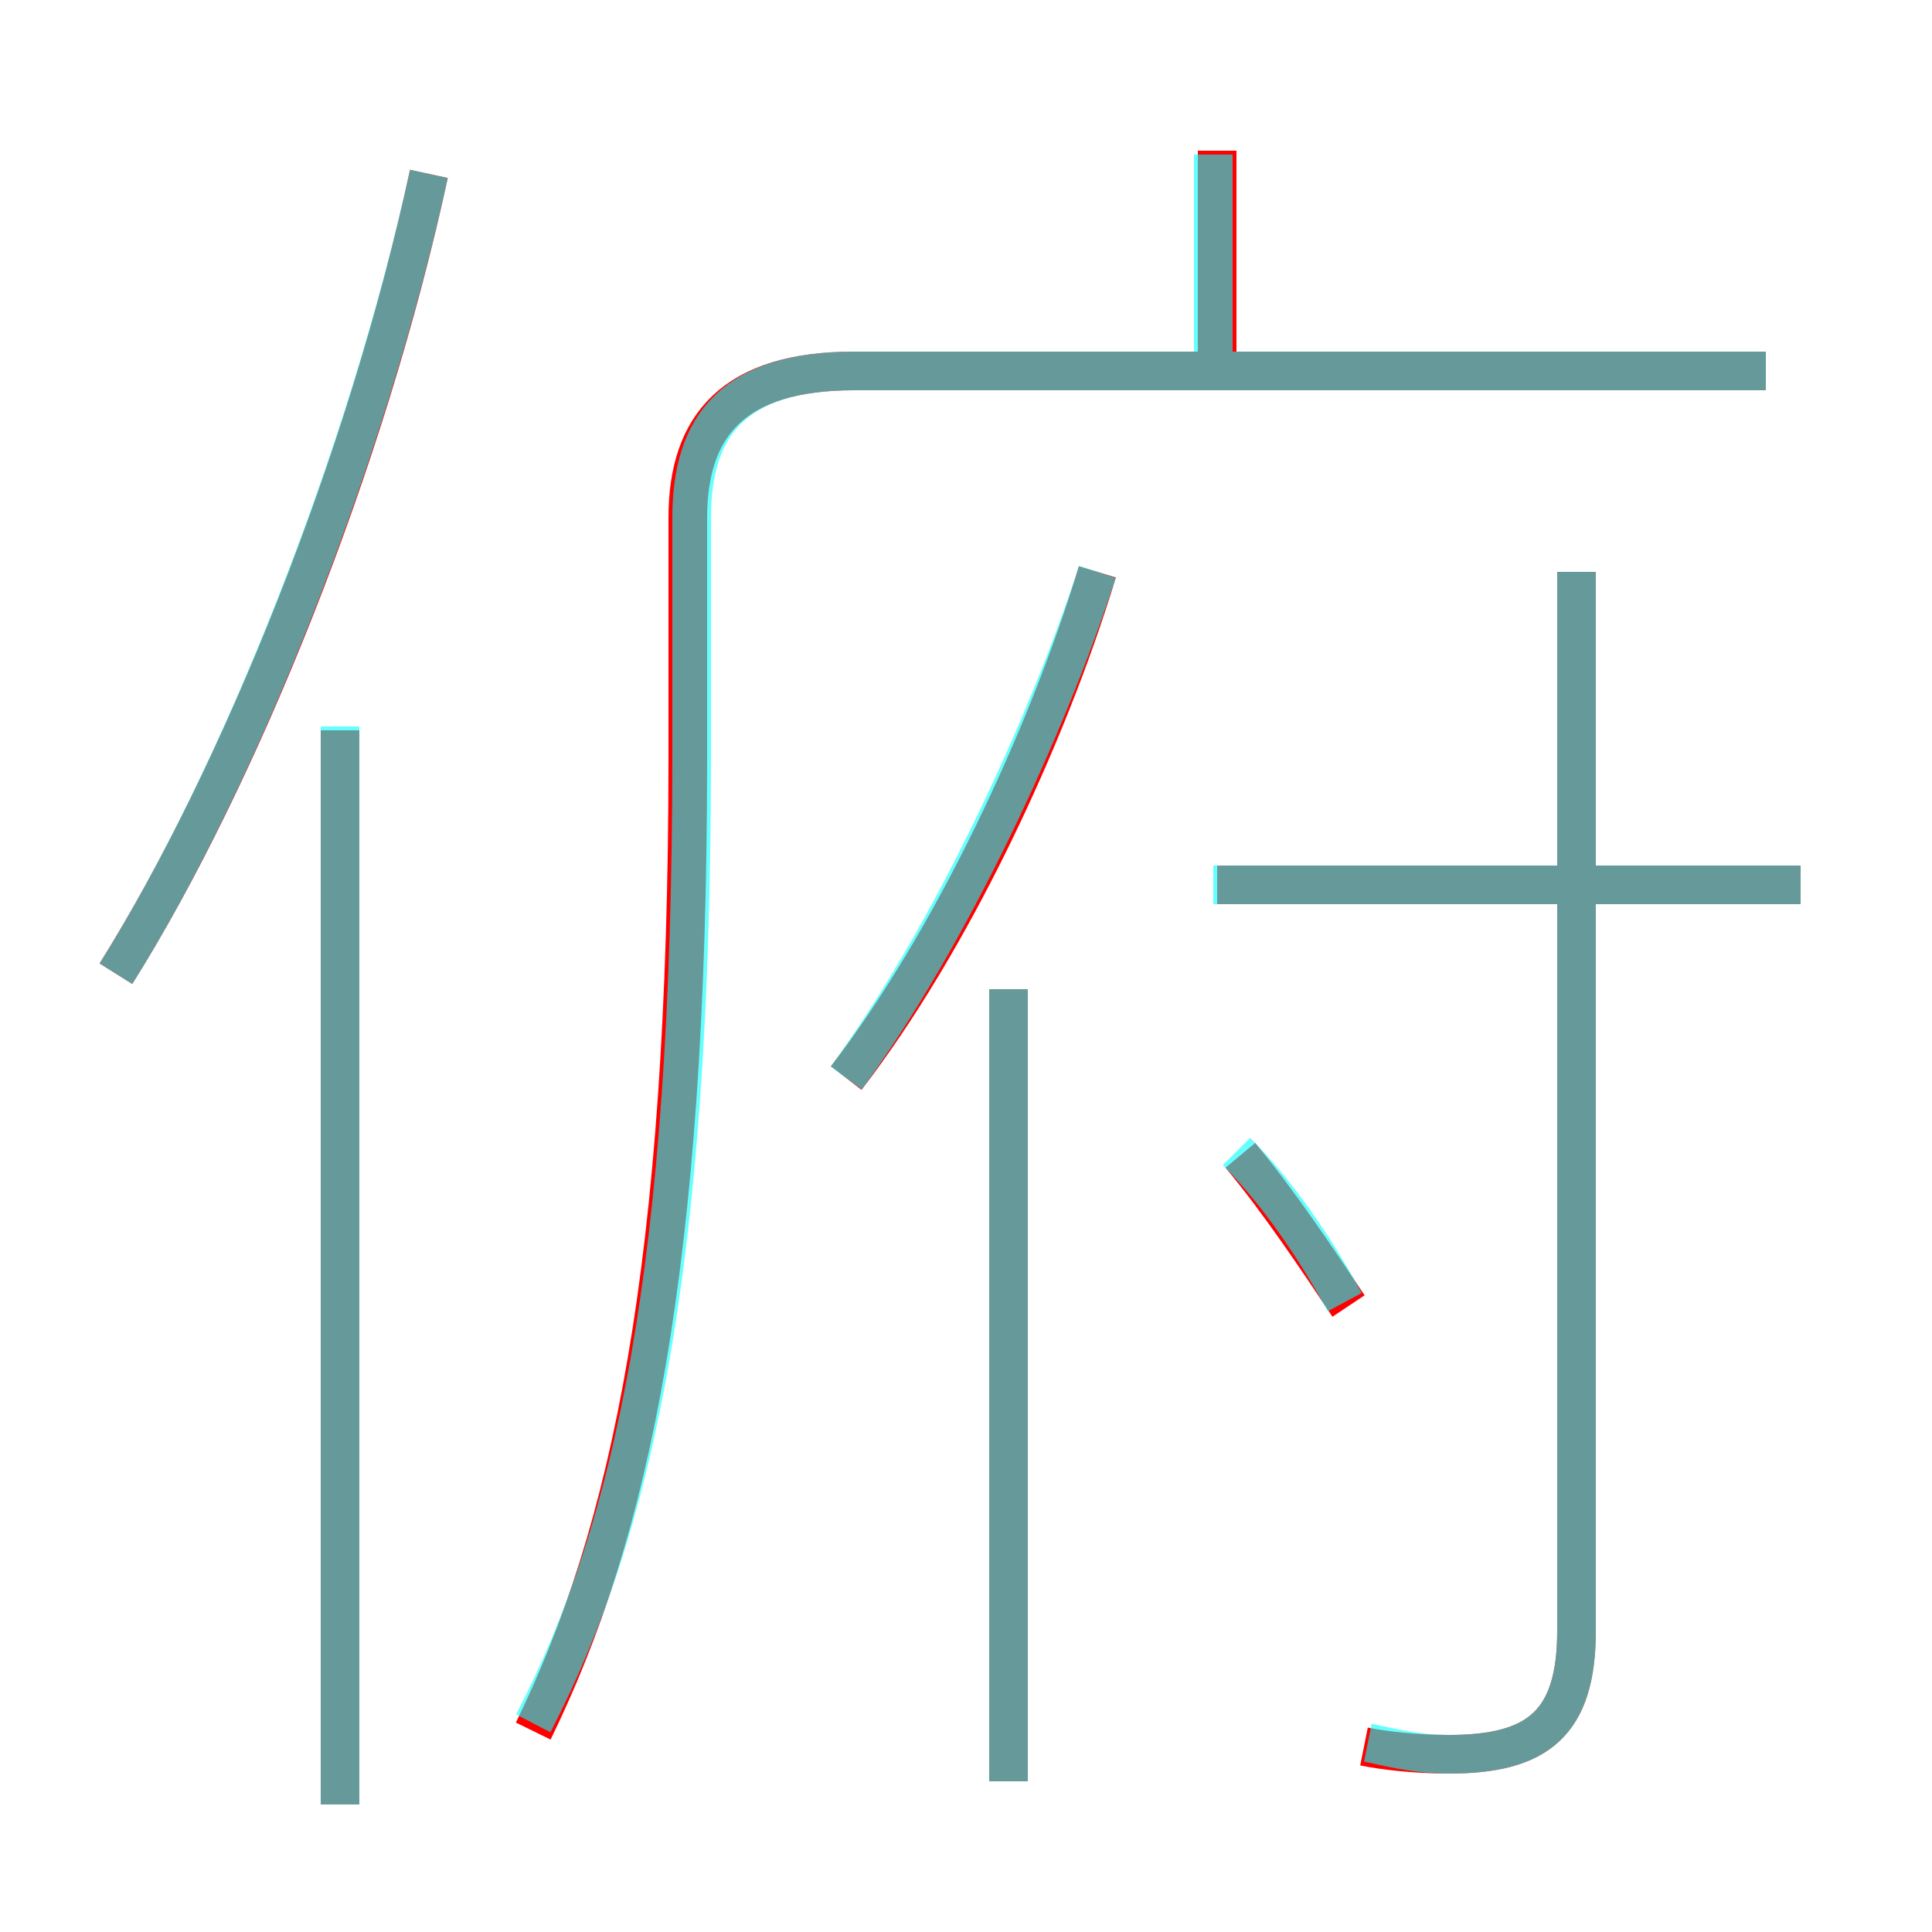 <?xml version='1.0' encoding='utf8'?>
<svg viewBox="0.0 -6.0 50.0 50.0" version="1.1" xmlns="http://www.w3.org/2000/svg">
<rect x="0.0" y="-6.0" width="50.0" height="50.0" fill="#333333" stroke="none"/>
<rect x="-1000" y="-1000" width="2000" height="2000" stroke="white" fill="white"/>
<g style="fill:none;stroke:rgba(255, 0, 0, 1);  stroke-width:1"><path d="M 13.8 0.8 C 16.3 -4.3 17.8 -11.2 17.8 -24.4 L 17.8 -30.6 C 17.8 -33.0 19.0 -34.4 22.1 -34.4 L 45.7 -34.4 M 8.8 2.7 L 8.8 -25.1 M 26.1 2.1 L 26.1 -18.4 M 3.0 -18.8 C 6.2 -23.9 9.5 -32.1 11.1 -39.5 M 34.9 -10.2 C 34.1 -11.4 33.1 -12.9 32.1 -14.1 M 21.9 -16.1 C 24.6 -19.6 27.1 -24.9 28.4 -29.2 M 35.3 1.2 C 35.8 1.3 36.6 1.4 37.5 1.4 C 39.8 1.4 40.8 0.6 40.8 -1.8 L 40.8 -29.2 M 46.6 -21.1 L 31.5 -21.1 M 31.5 -34.4 L 31.5 -40.1" transform="translate(0.0 38.0)" />
</g>
<g style="fill:none;stroke:rgba(0, 255, 255, 0.6);  stroke-width:1">
<path d="M 13.8 0.6 C 16.4 -4.4 17.9 -11.2 17.9 -24.5 L 17.9 -30.6 C 17.9 -33.0 19.0 -34.4 22.1 -34.4 L 45.7 -34.4 M 8.8 2.7 L 8.8 -25.2 M 3.0 -18.8 C 6.2 -23.9 9.5 -32.2 11.1 -39.5 M 26.1 2.1 L 26.1 -18.4 M 35.4 1.1 C 35.9 1.2 36.6 1.4 37.5 1.4 C 39.8 1.4 40.8 0.6 40.8 -1.8 L 40.8 -29.2 M 34.8 -10.3 C 34.1 -11.6 33.1 -13.1 32.0 -14.2 M 21.9 -16.1 C 24.6 -19.8 27.1 -25.2 28.4 -29.2 M 46.6 -21.1 L 31.4 -21.1 M 31.4 -34.5 L 31.4 -40.0" transform="translate(0.0 38.0)" />
</g>
</svg>